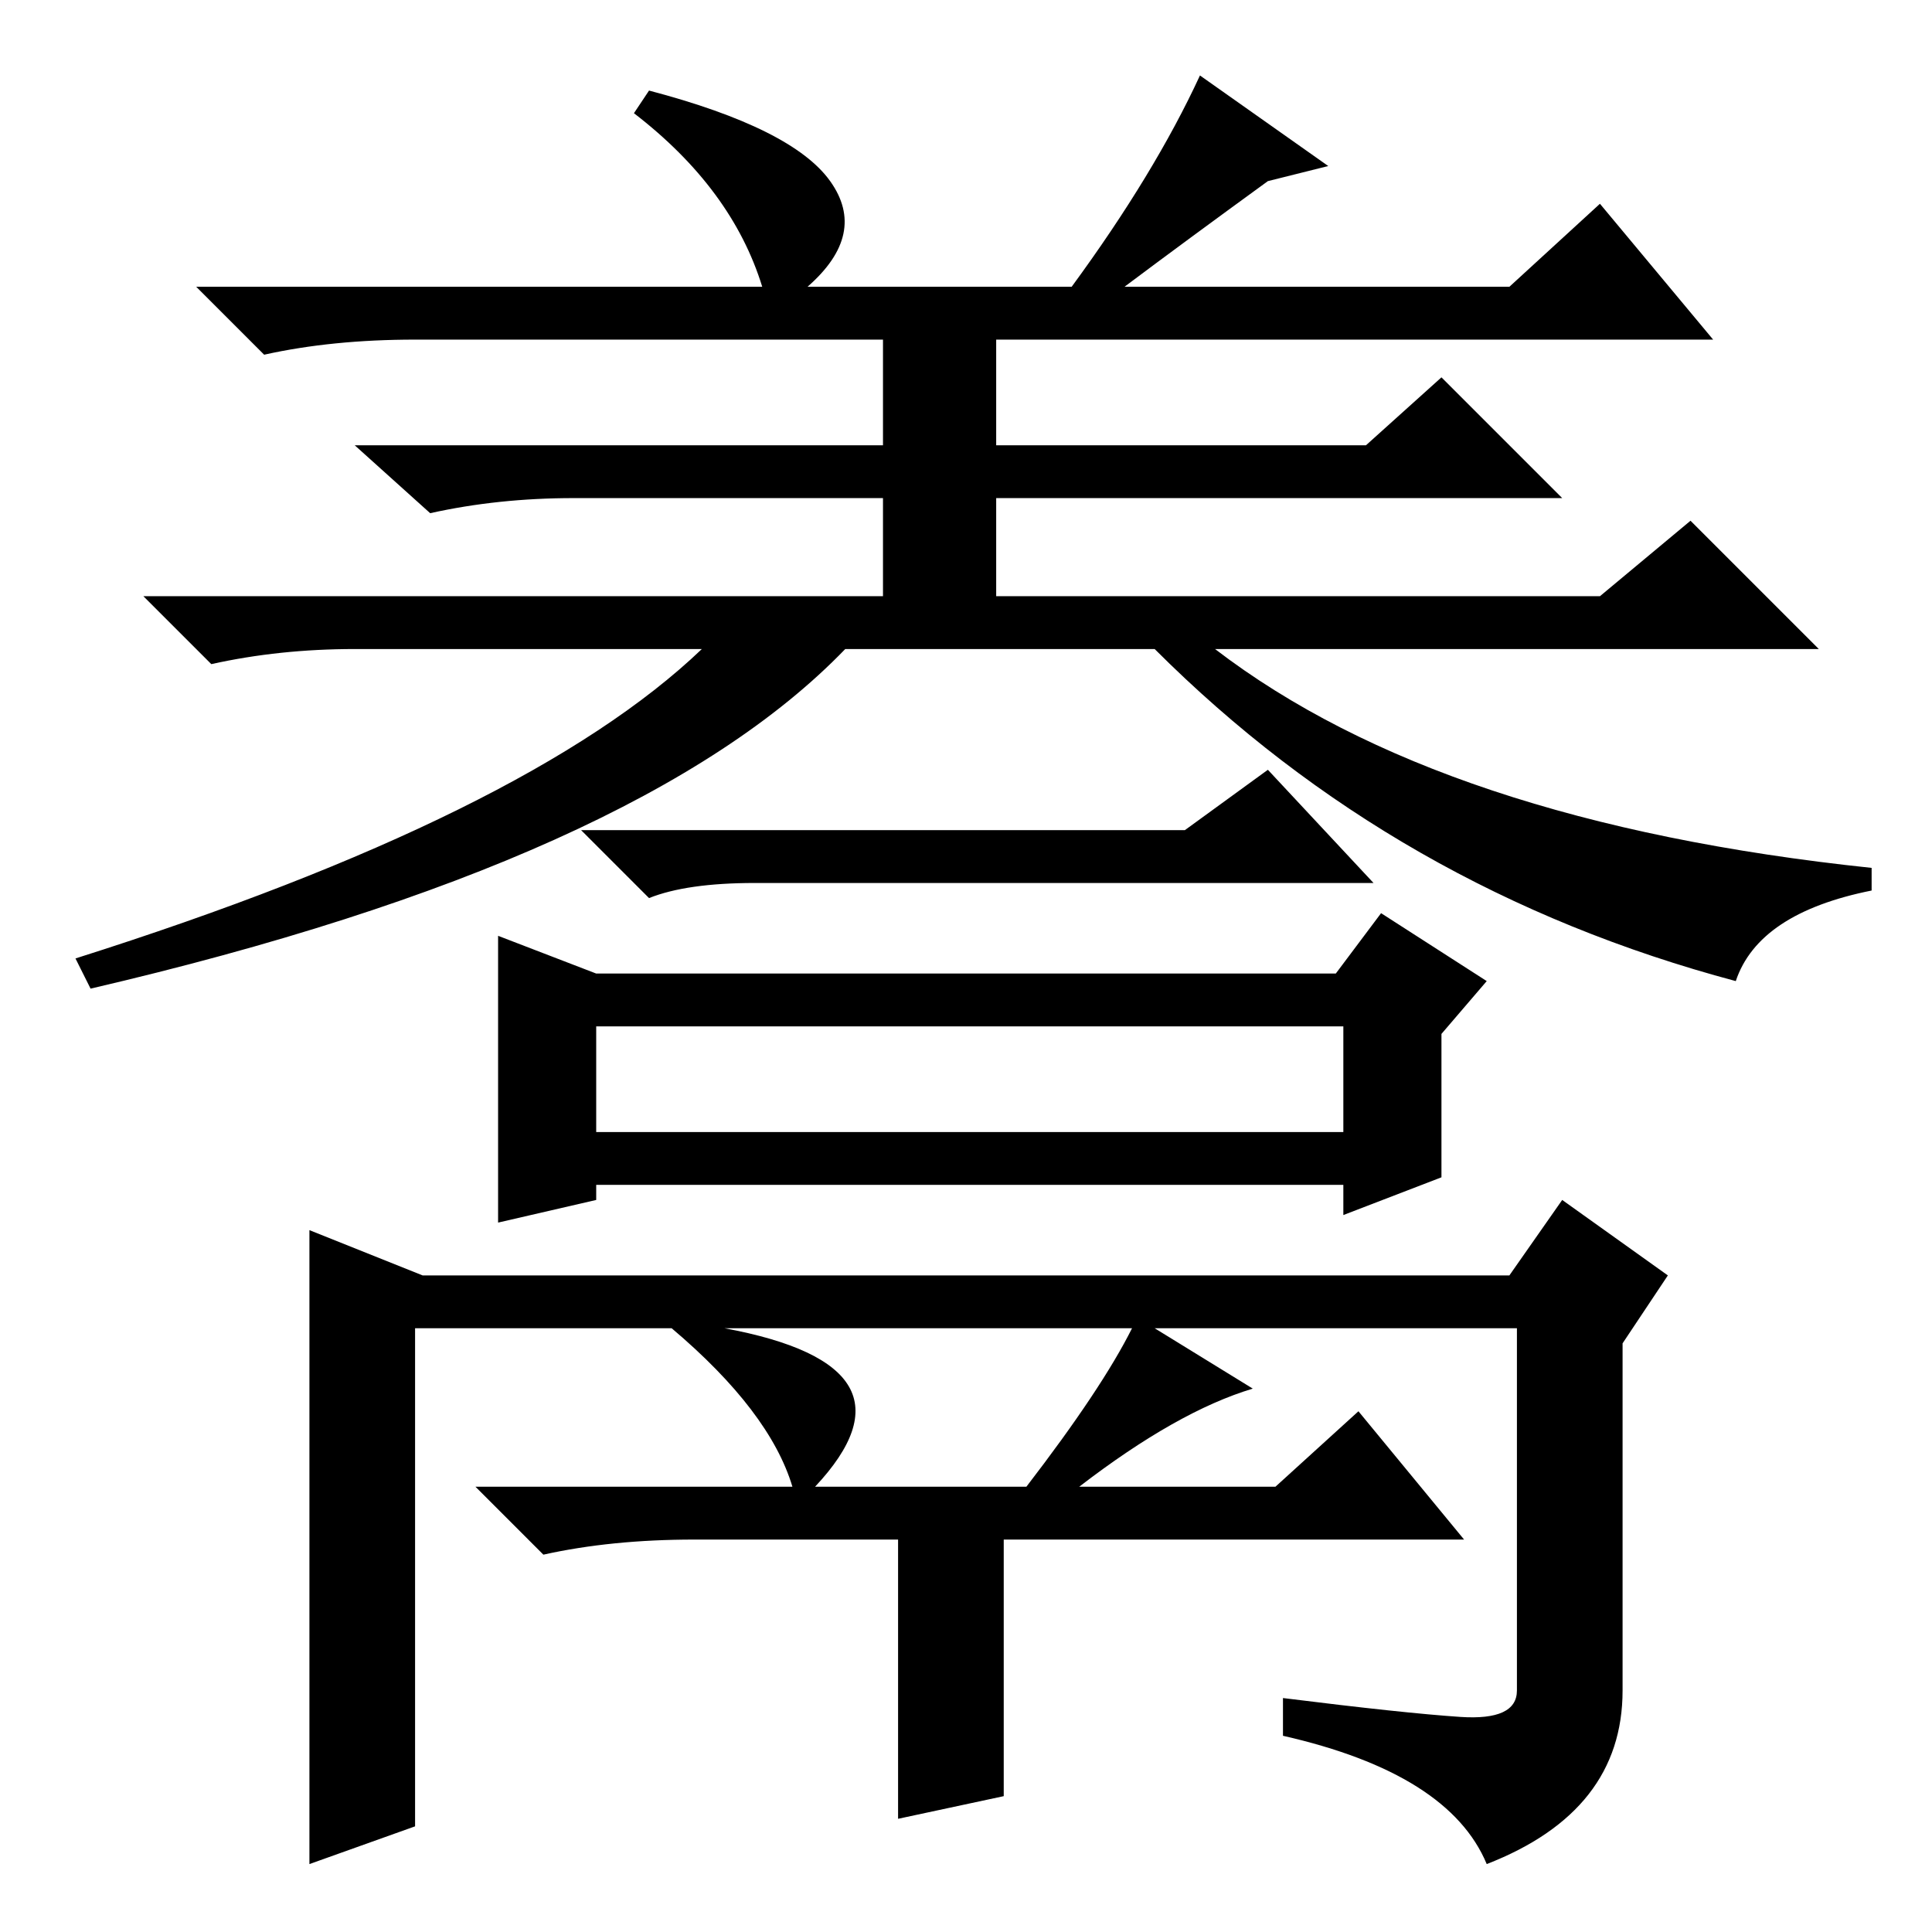 <?xml version="1.0" standalone="no"?>
<!DOCTYPE svg PUBLIC "-//W3C//DTD SVG 1.1//EN" "http://www.w3.org/Graphics/SVG/1.1/DTD/svg11.dtd" >
<svg xmlns="http://www.w3.org/2000/svg" xmlns:xlink="http://www.w3.org/1999/xlink" version="1.1" viewBox="0 -36 256 256">
  <g transform="matrix(1 0 0 -1 0 220)">
   <path fill="currentColor"
d="M153 170h-41q-27 -28 -100 -45l-2 4q60 19 83 41h-46q-10 0 -19 -2l-9 9h98v13h-41q-10 0 -19 -2l-10 9h70v14h-62q-11 0 -20 -2l-9 9h75q-4 13 -17 23l2 3q19 -5 24 -12t-3 -14h35q11 15 17 28l17 -12l-8 -2q-11 -8 -19 -14h51l12 11l15 -18h-95v-14h49l10 9l16 -16h-75
v-13h80l12 10l17 -17h-80q30 -23 87 -29v-3q-15 -3 -18 -12q-45 12 -77 44zM86 137l-9 9h80l11 8l14 -15h-82q-9 0 -14 -2zM66 132l13 -5h98l6 8l14 -9l-6 -7v-19l-13 -5v4h-99v-2l-13 -3v38zM79 120v-14h99v14h-99zM56 87h144l7 10l14 -10l-6 -9v-46q0 -16 -18 -23
q-5 12 -27 17v5q16 -2 23.5 -2.5t7.5 3.5v48h-48l13 -8q-10 -3 -23 -13h26l11 10l14 -17h-61v-34l-14 -3v37h-27q-11 0 -20 -2l-9 9h42q-3 10 -16 21h-34v-66l-14 -5v84zM96 80q27 -5 12 -21h28q10 13 14 21h-54z" />
  </g>

</svg>
